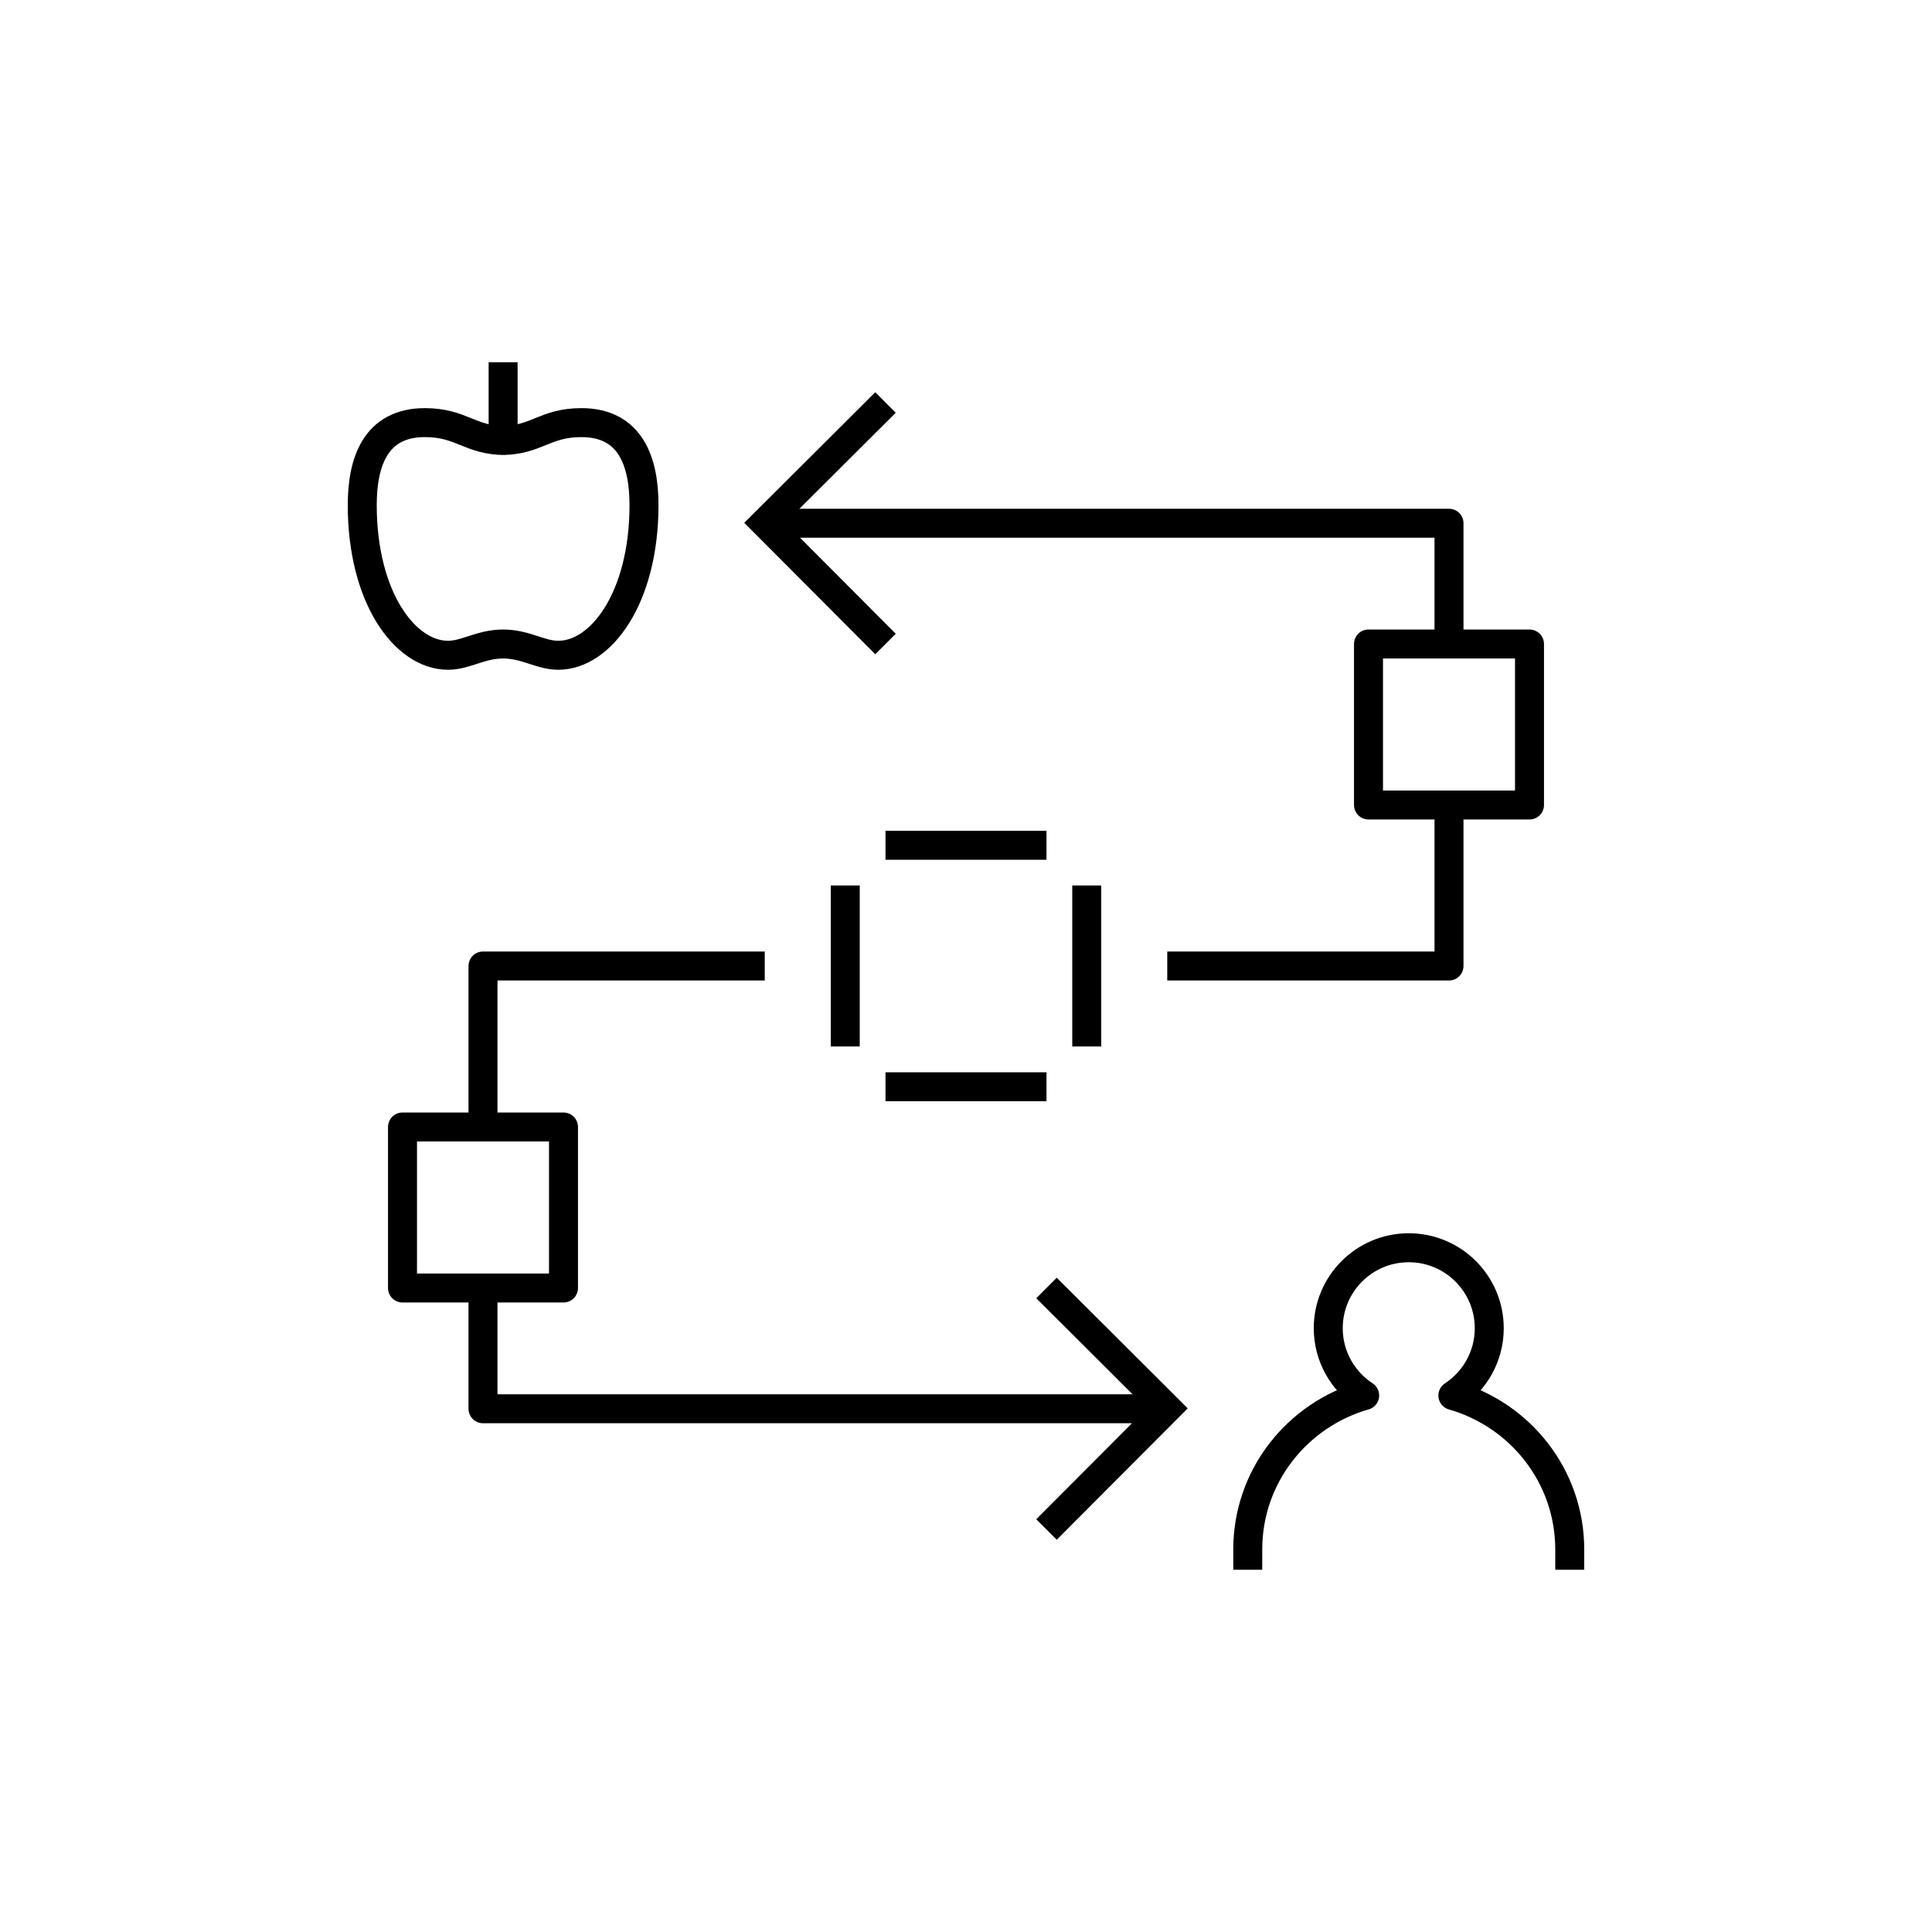 <?xml version="1.0" encoding="iso-8859-1"?>
<!-- Generator: Adobe Illustrator 24.1.2, SVG Export Plug-In . SVG Version: 6.00 Build 0)  -->
<svg version="1.1" xmlns="http://www.w3.org/2000/svg" xmlns:xlink="http://www.w3.org/1999/xlink" x="0px" y="0px"
	 viewBox="0 0 48 48" style="enable-background:new 0 0 48 48;" xml:space="preserve">
<g id="consumer--engagement--food--journey">
	<g id="consumer--engagement--food--journey_1_">
		<polyline style="fill:none;stroke:#000000;stroke-width:0.72;stroke-miterlimit:10;" points="26,38 29,34.991 26,32 		"/>
		<polyline style="fill:none;stroke:#000000;stroke-width:0.72;stroke-miterlimit:10;" points="22,10 19,12.99 22,16 		"/>
		<path style="fill:none;stroke:#000000;stroke-width:0.72;stroke-linejoin:round;stroke-miterlimit:10;" d="M31,39v-0.501
			c0-1.827,1.232-3.35,2.905-3.829C33.361,34.313,33,33.699,33,33c0-1.104,0.895-2,2-2s2,0.895,2,2c0,0.699-0.36,1.313-0.904,1.671
			C37.768,35.149,39,36.673,39,38.499V39 M14,28h-4v4h4V28z M38,16h-4v4h4V16z M12,32v3h17 M19,24h-7v4 M29,24h7v-4 M36,16v-3H19
			 M12.555,10.944c-0.889,0-1.08-0.444-2-0.444C9.318,10.5,9,11.496,9,12.548c0,2.305,1.067,3.732,2.13,3.732
			c0.446,0,0.811-0.28,1.37-0.28s0.924,0.28,1.37,0.28c1.063,0,2.13-1.427,2.13-3.732c0-1.051-0.318-2.048-1.555-2.048
			c-0.92,0-1.111,0.444-2,0.444 M12.5,10.944V9 M21,22v4 M27,22v4 M22,27h4 M22,21h4"/>
	</g>
</g>
<g id="Layer_1">
</g>
</svg>

